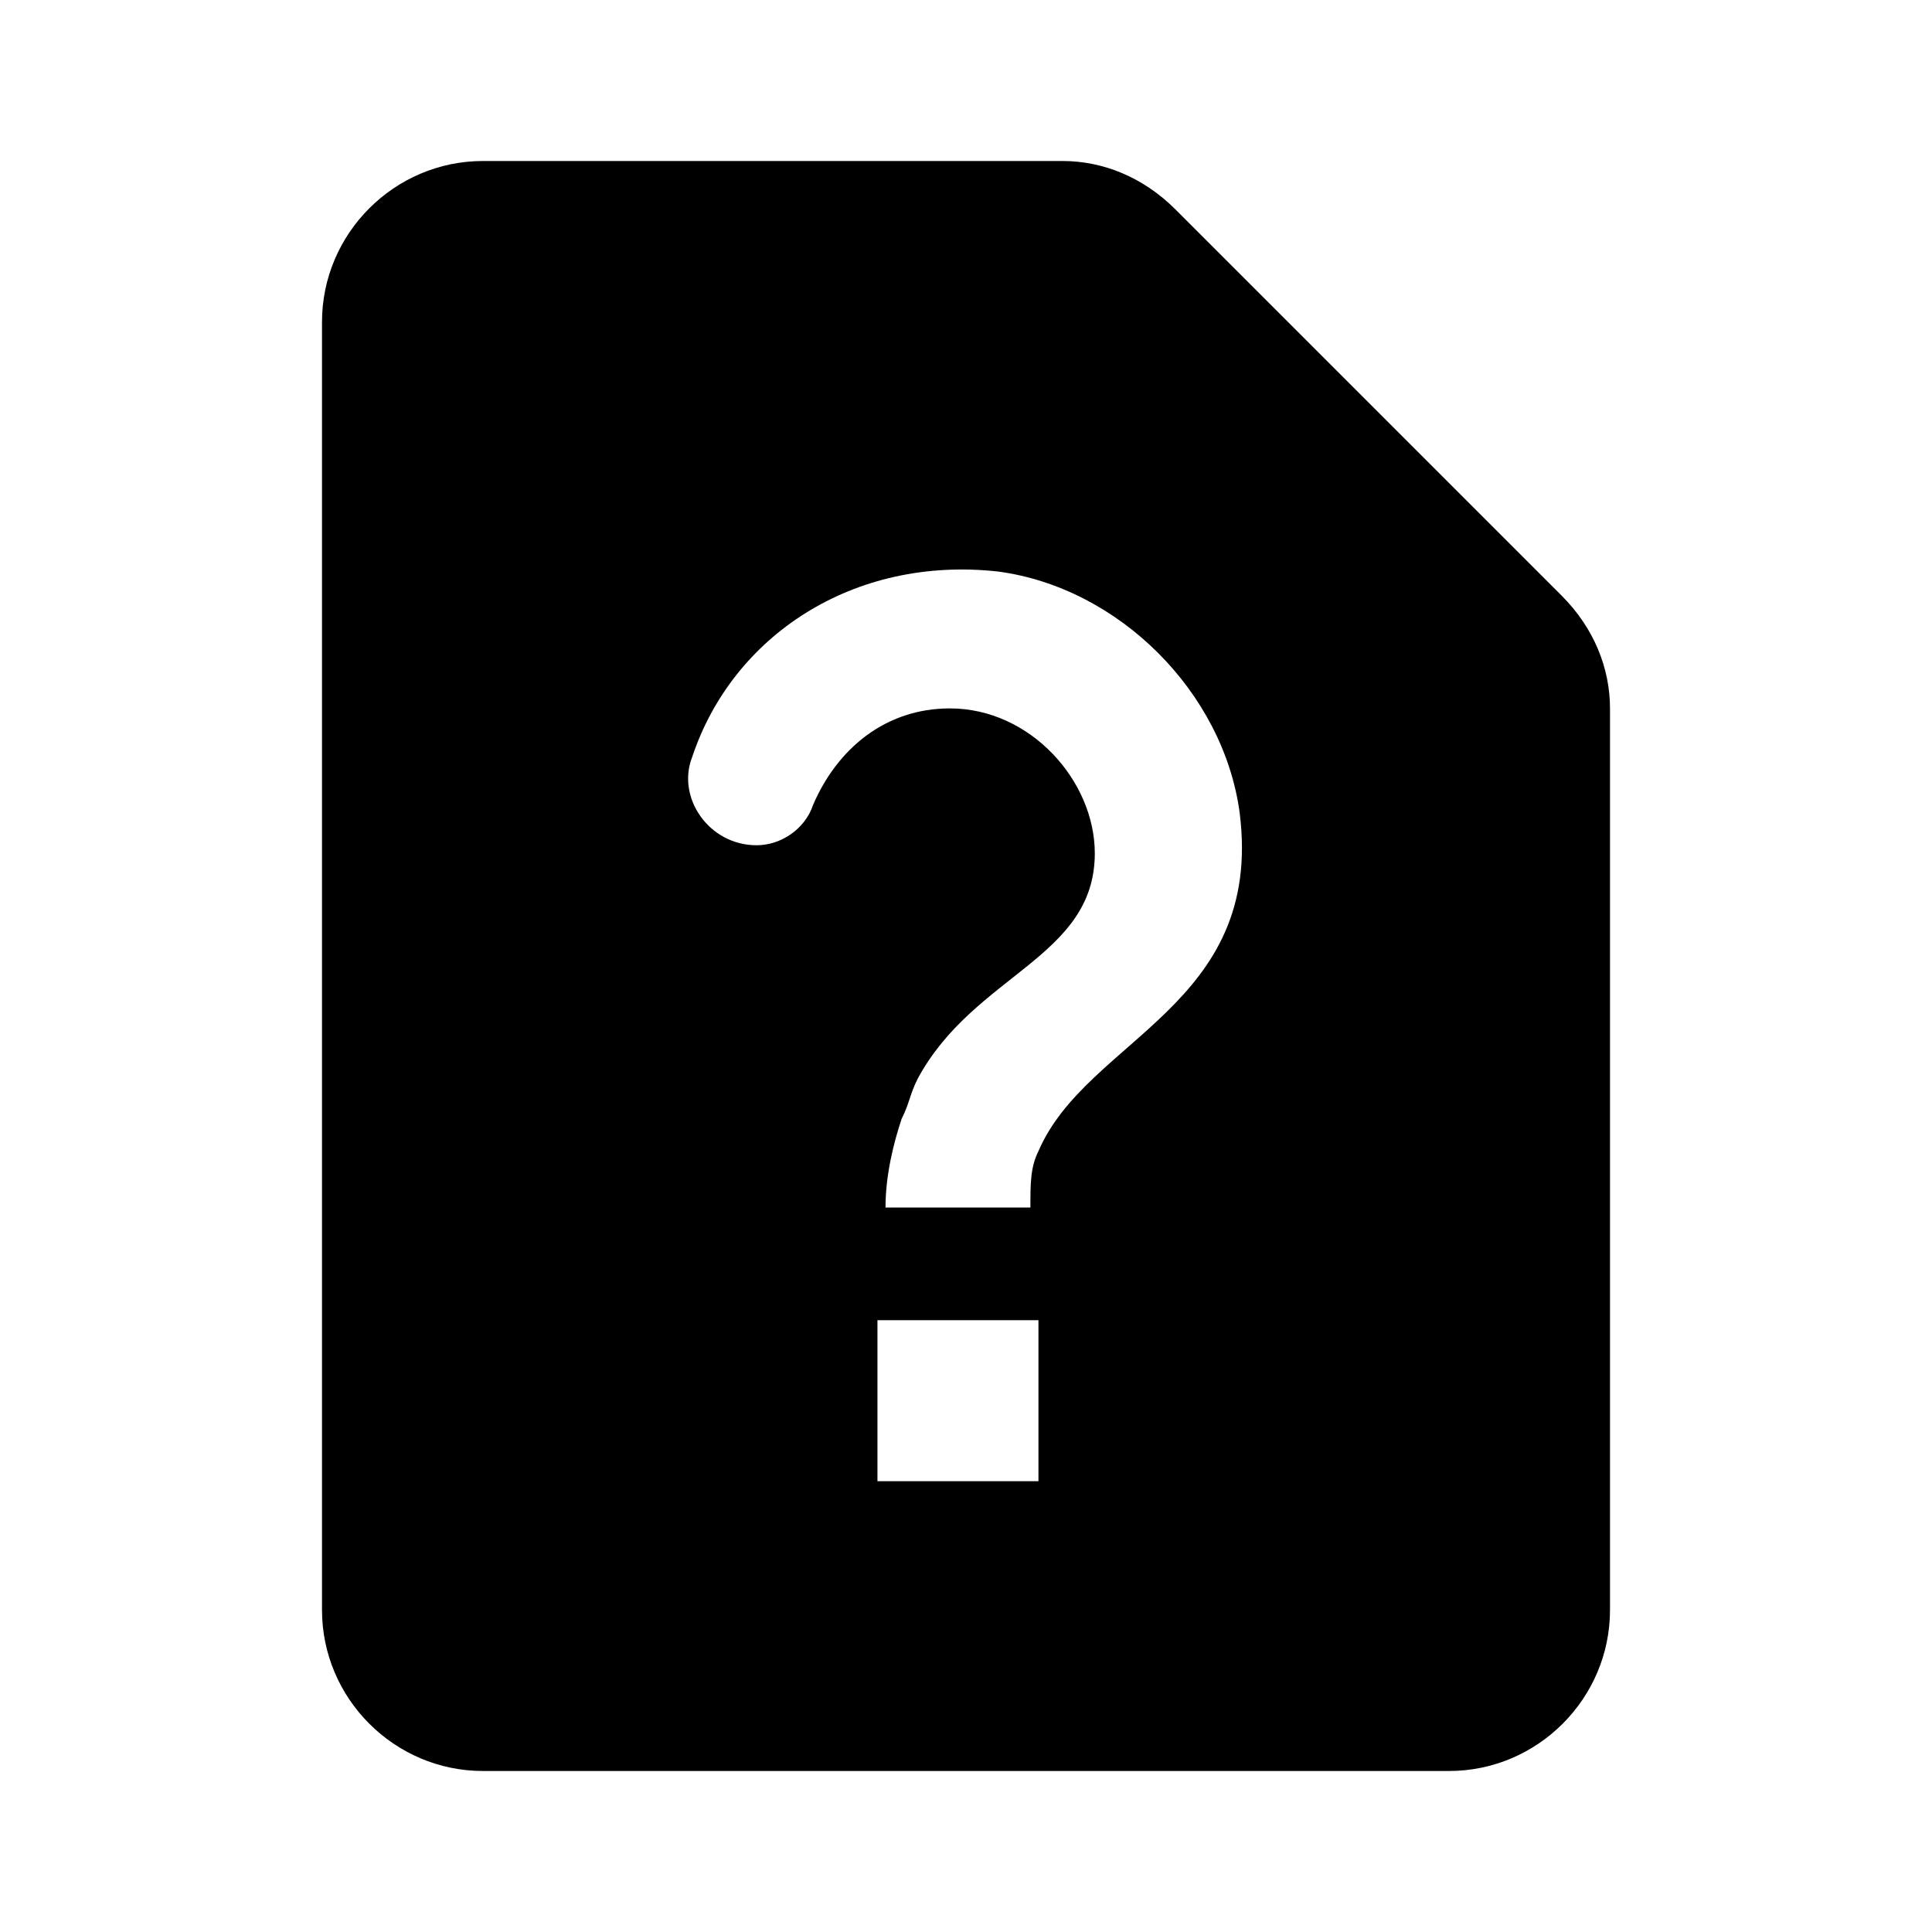 <svg xmlns="http://www.w3.org/2000/svg" id="Layer_1" width="24" height="24" viewBox="0 0 24 24"><style>.st0{fill:none}</style><path d="M0 0h24v24H0V0z" class="st0"/><path d="M19.4 7.4l-4.8-4.8c-.4-.4-.9-.6-1.4-.6H6c-1.1 0-2 .9-2 2v16c0 1.1.9 2 2 2h12c1.1 0 2-.9 2-2V8.8c0-.5-.2-1-.6-1.4zm-6.5 11h-2v-2h2v2zm0-4.1c-.1.2-.1.4-.1.7H11c0-.4.1-.8.2-1.1.1-.2.1-.3.2-.5.7-1.3 2.2-1.5 2.2-2.8 0-.9-.8-1.8-1.8-1.8-.8 0-1.4.5-1.7 1.2-.1.3-.4.5-.7.5-.6 0-1-.6-.8-1.1.5-1.5 2-2.5 3.8-2.3 1.5.2 2.8 1.5 3 3 .3 2.4-1.9 2.8-2.5 4.2z"/></svg>